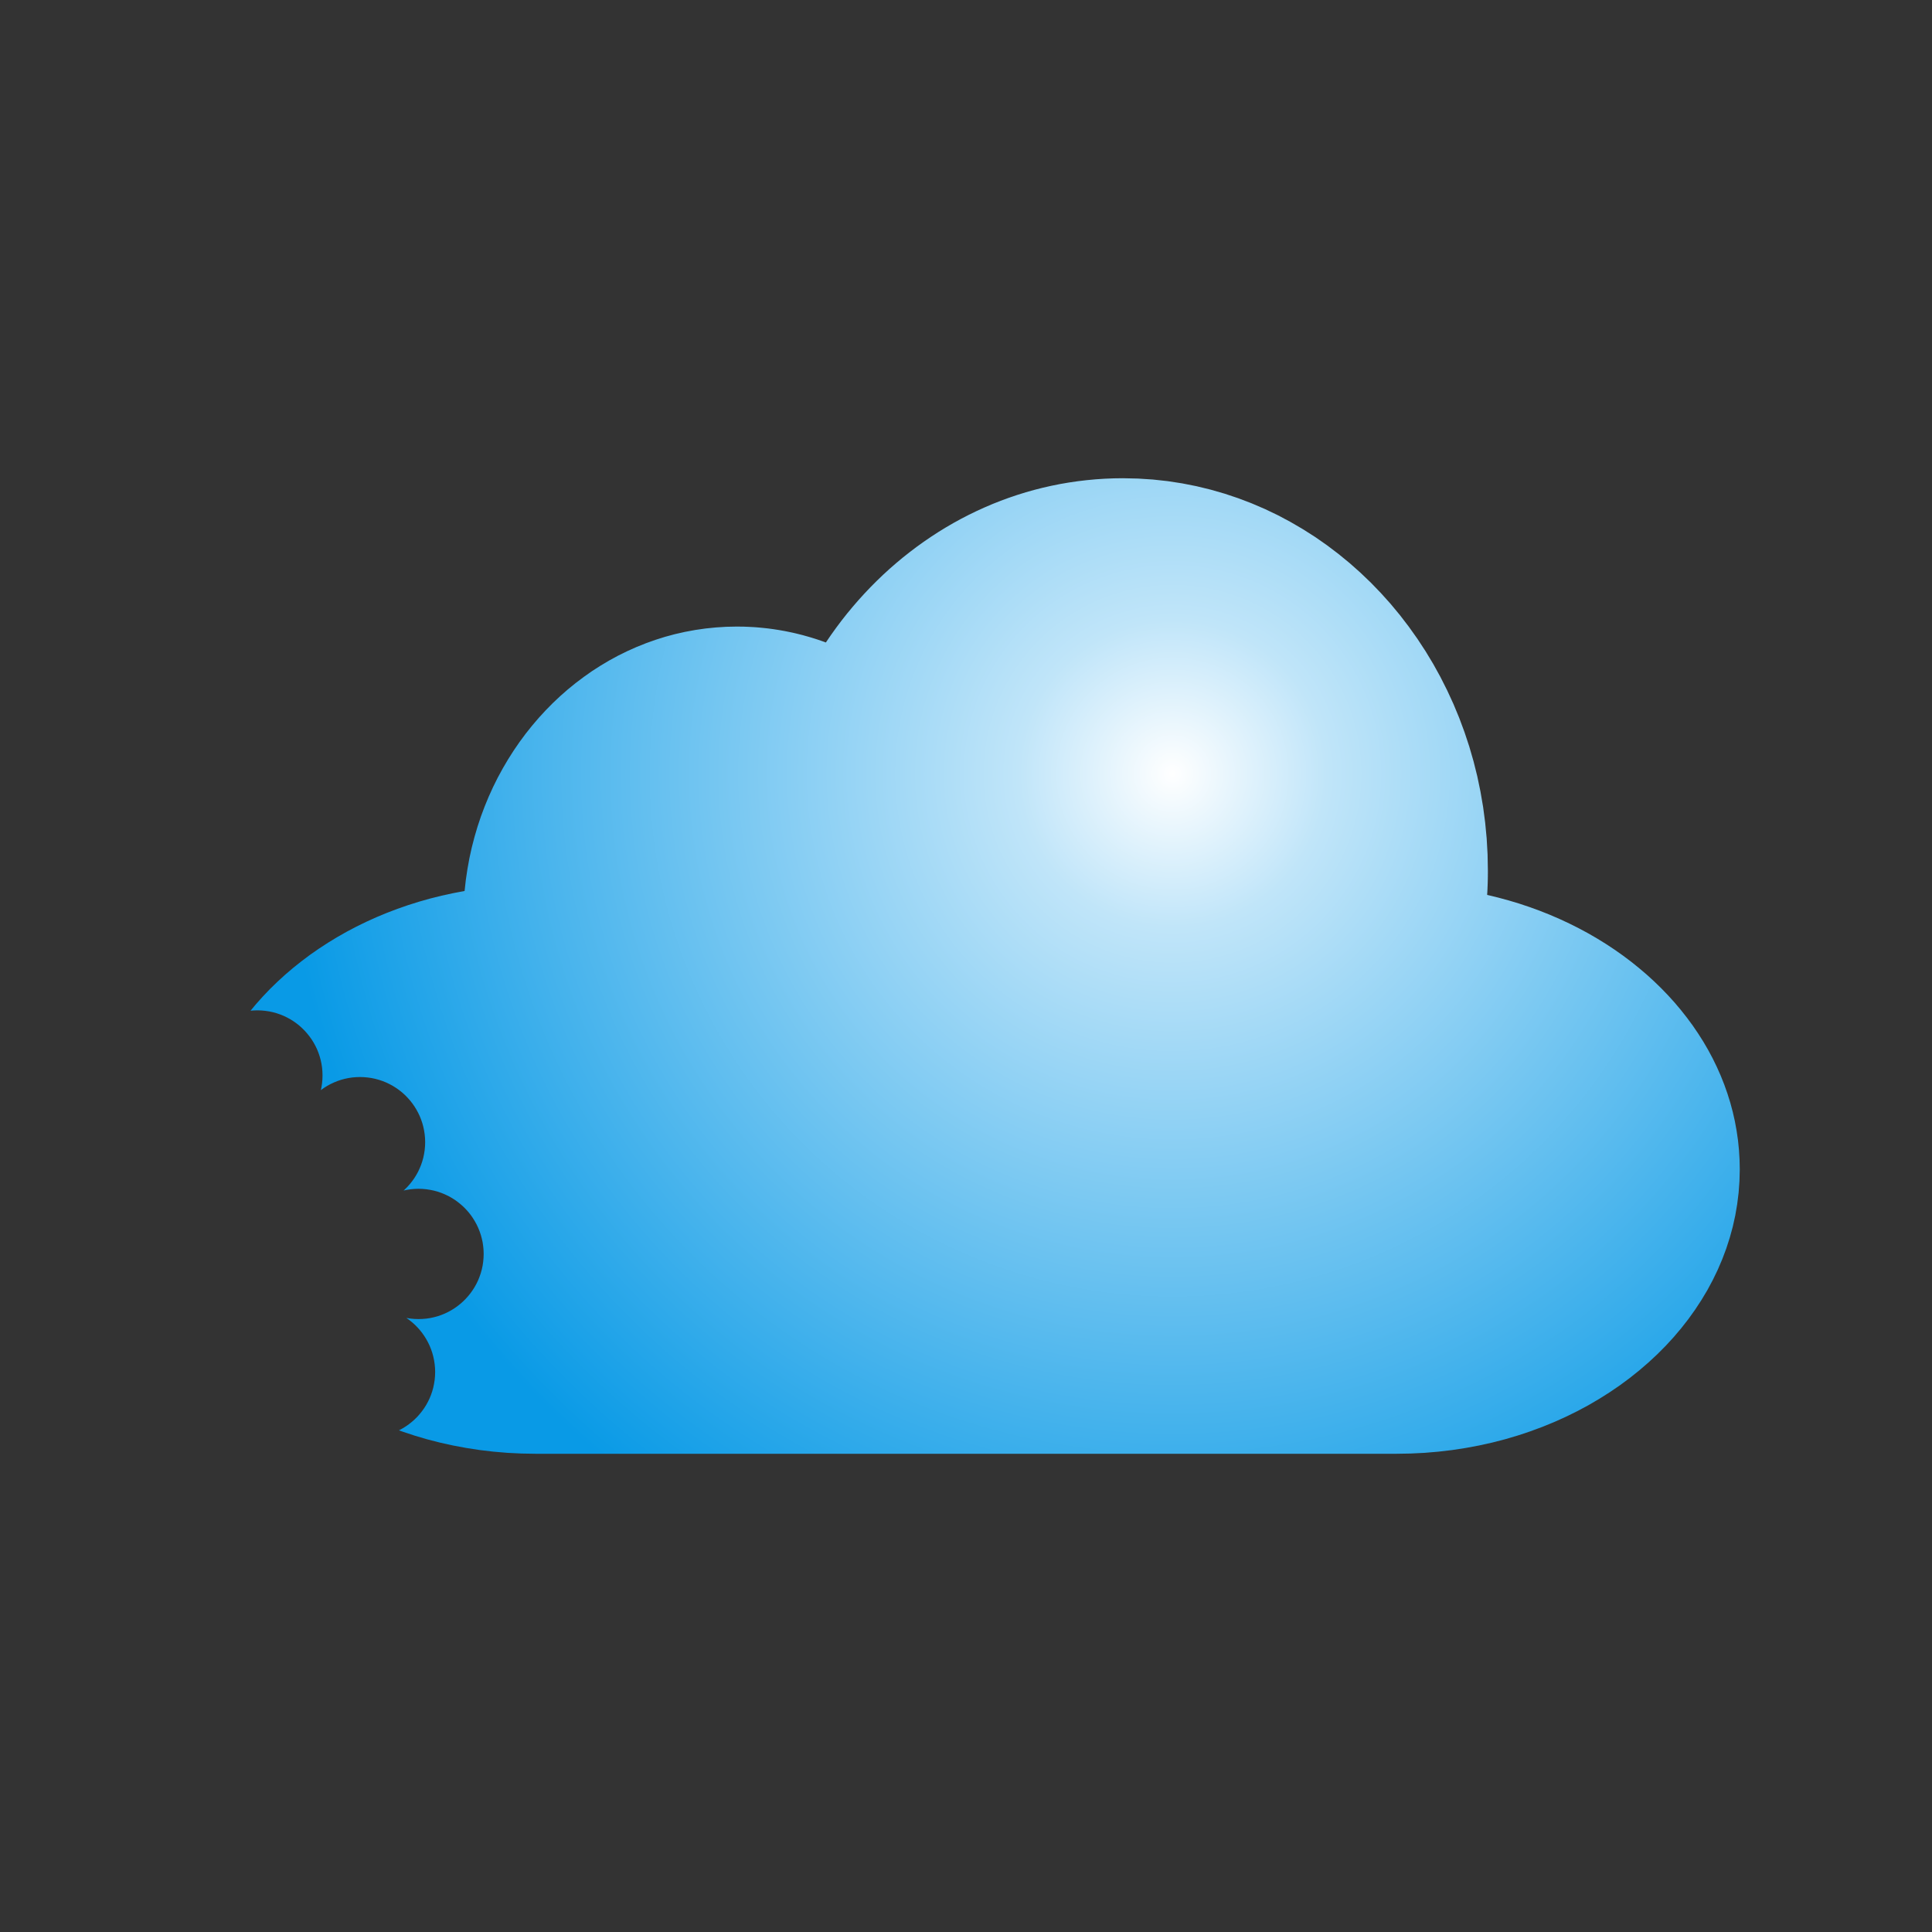 <?xml version="1.0" encoding="UTF-8" standalone="no"?>
<!DOCTYPE svg PUBLIC "-//W3C//DTD SVG 1.1//EN" "http://www.w3.org/Graphics/SVG/1.1/DTD/svg11.dtd">
<svg version="1.1" xmlns="http://www.w3.org/2000/svg" xmlns:xlink="http://www.w3.org/1999/xlink" preserveAspectRatio="xMidYMid meet" viewBox="0 0 640 640" width="640" height="640"><rect x="0" y="0" width="640" height="640" fill="#333333" stroke="none"/><defs><path d="M381.91 158.85L386.78 159.38L391.6 160.12L396.35 161.06L401.04 162.2L405.66 163.53L410.2 165.05L414.66 166.75L419.04 168.63L423.34 170.69L427.54 172.93L431.65 175.33L435.67 177.89L439.58 180.62L443.38 183.5L447.08 186.53L450.66 189.71L454.13 193.03L457.47 196.49L460.69 200.08L463.78 203.81L466.73 207.66L469.55 211.63L472.23 215.72L474.77 219.93L477.15 224.24L479.38 228.66L481.46 233.18L483.38 237.8L485.13 242.51L486.72 247.31L488.13 252.19L489.37 257.16L490.42 262.2L491.3 267.31L491.98 272.49L492.48 277.73L492.78 283.03L492.88 288.39L492.88 288.59L492.88 288.8L492.88 289L492.88 289.2L492.88 289.4L492.87 289.61L492.87 289.81L492.87 290.01L492.87 290.22L492.87 290.42L492.86 290.62L492.86 290.82L492.86 291.03L492.85 291.23L492.85 291.43L492.84 291.63L492.84 291.83L492.83 292.04L492.83 292.24L492.82 292.44L492.82 292.64L492.81 292.84L492.8 293.04L492.8 293.25L492.79 293.45L492.78 293.65L492.77 293.85L492.76 294.05L492.76 294.25L492.75 294.45L492.74 294.65L492.73 294.85L492.72 295.05L492.71 295.25L492.7 295.45L492.69 295.65L492.67 295.85L492.66 296.05L492.65 296.25L492.64 296.45L496.23 297.32L499.77 298.28L503.26 299.33L506.7 300.48L510.08 301.71L513.4 303.03L516.66 304.44L519.86 305.93L522.99 307.5L526.06 309.15L529.05 310.88L531.98 312.69L534.83 314.57L537.61 316.53L540.31 318.56L542.92 320.66L545.46 322.82L547.91 325.05L550.28 327.35L552.56 329.71L554.75 332.13L556.84 334.61L558.84 337.15L560.75 339.74L562.55 342.39L564.26 345.08L565.86 347.83L567.36 350.63L568.74 353.47L570.02 356.36L571.19 359.3L572.24 362.27L573.18 365.28L574 368.34L574.7 371.43L575.27 374.55L575.73 377.7L576.05 380.89L576.25 384.11L576.32 387.35L576.22 391.23L575.94 395.08L575.47 398.88L574.83 402.63L574.01 406.34L573.01 409.99L571.85 413.59L570.52 417.13L569.03 420.61L567.38 424.03L565.58 427.38L563.62 430.65L561.52 433.86L559.28 436.99L556.9 440.03L554.38 443L551.73 445.88L548.95 448.67L546.04 451.37L543.01 453.98L539.87 456.49L536.61 458.9L533.24 461.2L529.76 463.4L526.19 465.49L522.51 467.46L518.73 469.32L514.87 471.06L510.91 472.68L506.87 474.17L502.75 475.54L498.55 476.78L494.28 477.88L489.94 478.84L485.53 479.66L481.05 480.35L476.52 480.88L471.94 481.27L467.3 481.5L462.61 481.58L177.39 481.58L172.7 481.5L168.07 481.27L163.48 480.88L158.95 480.35L154.48 479.66L150.07 478.84L145.73 477.88L141.45 476.78L137.26 475.54L133.13 474.17L132.16 473.81L132.31 473.74L133.4 473.15L134.44 472.5L135.45 471.79L136.41 471.03L137.33 470.22L138.2 469.36L139.02 468.44L139.79 467.48L140.51 466.48L141.17 465.43L141.77 464.34L142.31 463.22L142.78 462.06L143.19 460.86L143.53 459.64L143.79 458.38L143.99 457.1L144.11 455.79L144.15 454.47L144.11 453.18L143.99 451.9L143.8 450.64L143.54 449.4L143.21 448.19L142.81 447.01L142.35 445.86L141.82 444.74L141.23 443.66L140.58 442.61L139.88 441.61L139.12 440.64L138.3 439.72L137.44 438.85L136.52 438.03L135.56 437.26L134.61 436.58L134.75 436.61L136.03 436.8L137.34 436.92L138.65 436.96L139.95 436.92L141.23 436.81L142.49 436.62L143.72 436.36L144.93 436.03L146.11 435.63L147.26 435.17L148.38 434.64L149.47 434.05L150.51 433.4L151.52 432.69L152.48 431.93L153.4 431.12L154.27 430.25L155.09 429.34L155.86 428.38L156.58 427.37L157.24 426.33L157.84 425.24L158.38 424.12L158.85 422.95L159.26 421.76L159.6 420.53L159.87 419.28L160.06 417.99L160.18 416.68L160.22 415.37L160.18 414.07L160.06 412.79L159.88 411.54L159.61 410.3L159.28 409.09L158.88 407.91L158.42 406.76L157.89 405.64L157.3 404.56L156.65 403.51L155.95 402.5L155.19 401.54L154.37 400.62L153.51 399.75L152.59 398.93L151.63 398.16L150.63 397.44L149.58 396.78L148.5 396.18L147.37 395.65L146.21 395.17L145.02 394.76L143.79 394.42L142.53 394.16L141.25 393.96L139.94 393.84L138.63 393.8L137.33 393.84L136.05 393.96L134.79 394.15L133.7 394.38L134.02 394.09L134.89 393.23L135.71 392.31L136.48 391.35L137.2 390.35L137.86 389.3L138.46 388.22L138.99 387.09L139.47 385.93L139.88 384.73L140.22 383.51L140.48 382.25L140.68 380.97L140.8 379.66L140.84 378.35L140.8 377.05L140.68 375.77L140.49 374.51L140.23 373.27L139.9 372.06L139.5 370.88L139.04 369.73L138.51 368.61L137.92 367.53L137.27 366.48L136.57 365.48L135.81 364.52L134.99 363.6L134.13 362.72L133.21 361.9L132.25 361.13L131.25 360.42L130.2 359.76L129.11 359.16L127.99 358.62L126.83 358.15L125.63 357.74L124.41 357.4L123.15 357.13L121.87 356.94L120.56 356.82L119.24 356.78L117.95 356.82L116.67 356.93L115.41 357.12L114.17 357.38L112.96 357.71L111.78 358.11L110.63 358.58L109.51 359.1L108.43 359.69L107.38 360.34L106.38 361.05L106.29 361.12L106.49 360.16L106.68 358.88L106.8 357.57L106.84 356.26L106.8 354.96L106.69 353.68L106.5 352.42L106.24 351.18L105.91 349.98L105.51 348.79L105.05 347.64L104.52 346.52L103.93 345.44L103.28 344.39L102.57 343.39L101.81 342.43L101 341.51L100.13 340.64L99.22 339.81L98.26 339.04L97.26 338.33L96.21 337.67L95.12 337.07L94 336.53L92.84 336.06L91.64 335.65L90.41 335.31L89.16 335.04L87.87 334.85L86.56 334.73L85.25 334.69L83.95 334.73L83 334.81L84.83 332.61L87.1 330.07L89.47 327.59L91.94 325.19L94.5 322.85L97.15 320.59L99.89 318.41L102.71 316.29L105.63 314.26L108.62 312.31L111.69 310.44L114.84 308.65L118.07 306.95L121.37 305.34L124.73 303.82L128.17 302.39L131.67 301.06L135.23 299.82L138.86 298.68L142.54 297.64L146.27 296.71L150.06 295.88L153.9 295.15L154.31 291.48L154.85 287.86L155.5 284.28L156.28 280.74L157.18 277.26L158.19 273.83L159.31 270.46L160.55 267.15L161.89 263.9L163.34 260.71L164.89 257.59L166.55 254.54L168.3 251.56L170.15 248.65L172.09 245.82L174.12 243.07L176.25 240.4L178.46 237.81L180.75 235.32L183.12 232.91L185.58 230.59L188.11 228.37L190.72 226.25L193.4 224.23L196.14 222.3L198.96 220.49L201.84 218.78L204.78 217.18L207.79 215.7L210.85 214.33L213.97 213.08L217.14 211.95L220.35 210.94L223.62 210.06L226.94 209.31L230.29 208.69L233.69 208.2L237.13 207.85L240.6 207.63L244.11 207.56L244.88 207.57L245.65 207.58L246.42 207.59L247.19 207.62L247.96 207.65L248.72 207.69L249.49 207.73L250.25 207.78L251.01 207.84L251.77 207.91L252.52 207.98L253.28 208.06L254.03 208.14L254.78 208.23L255.53 208.33L256.28 208.43L257.02 208.55L257.77 208.66L258.51 208.79L259.25 208.92L259.98 209.05L260.72 209.2L261.45 209.35L262.18 209.5L262.91 209.66L263.64 209.83L264.36 210.01L265.09 210.19L265.81 210.37L266.52 210.57L267.24 210.77L267.95 210.97L268.67 211.18L269.37 211.4L270.08 211.62L270.79 211.85L271.49 212.09L272.19 212.33L272.88 212.57L273.58 212.83L275.25 210.38L276.98 207.97L278.75 205.61L280.57 203.3L282.45 201.03L284.37 198.81L286.34 196.64L288.35 194.52L290.41 192.45L292.51 190.43L294.66 188.46L296.85 186.55L299.08 184.69L301.36 182.89L303.67 181.14L306.02 179.45L308.41 177.82L310.84 176.24L313.3 174.73L315.81 173.27L318.34 171.88L320.91 170.55L323.51 169.29L326.15 168.09L328.81 166.95L331.51 165.88L334.24 164.88L336.99 163.95L339.78 163.08L342.59 162.29L345.42 161.57L348.29 160.92L351.17 160.34L354.08 159.84L357.02 159.41L359.97 159.06L362.95 158.78L365.94 158.58L368.96 158.46L371.99 158.42L376.98 158.53L381.91 158.85Z" id="bQy5Enn0O"></path><radialGradient id="gradientb5AsVRHJ4V" gradientUnits="userSpaceOnUse" cx="388.41" cy="256.32" dx="145.29" dy="423.68" r="295.16"><stop style="stop-color: #ffffff;stop-opacity: 1" offset="0%"></stop><stop style="stop-color: #c0e5f9;stop-opacity: 1" offset="17.347%"></stop><stop style="stop-color: #099ae6;stop-opacity: 1" offset="100%"></stop></radialGradient></defs><g><g><g><use xlink:href="#bQy5Enn0O" opacity="1" fill="url(#gradientb5AsVRHJ4V)"></use></g></g></g></svg>